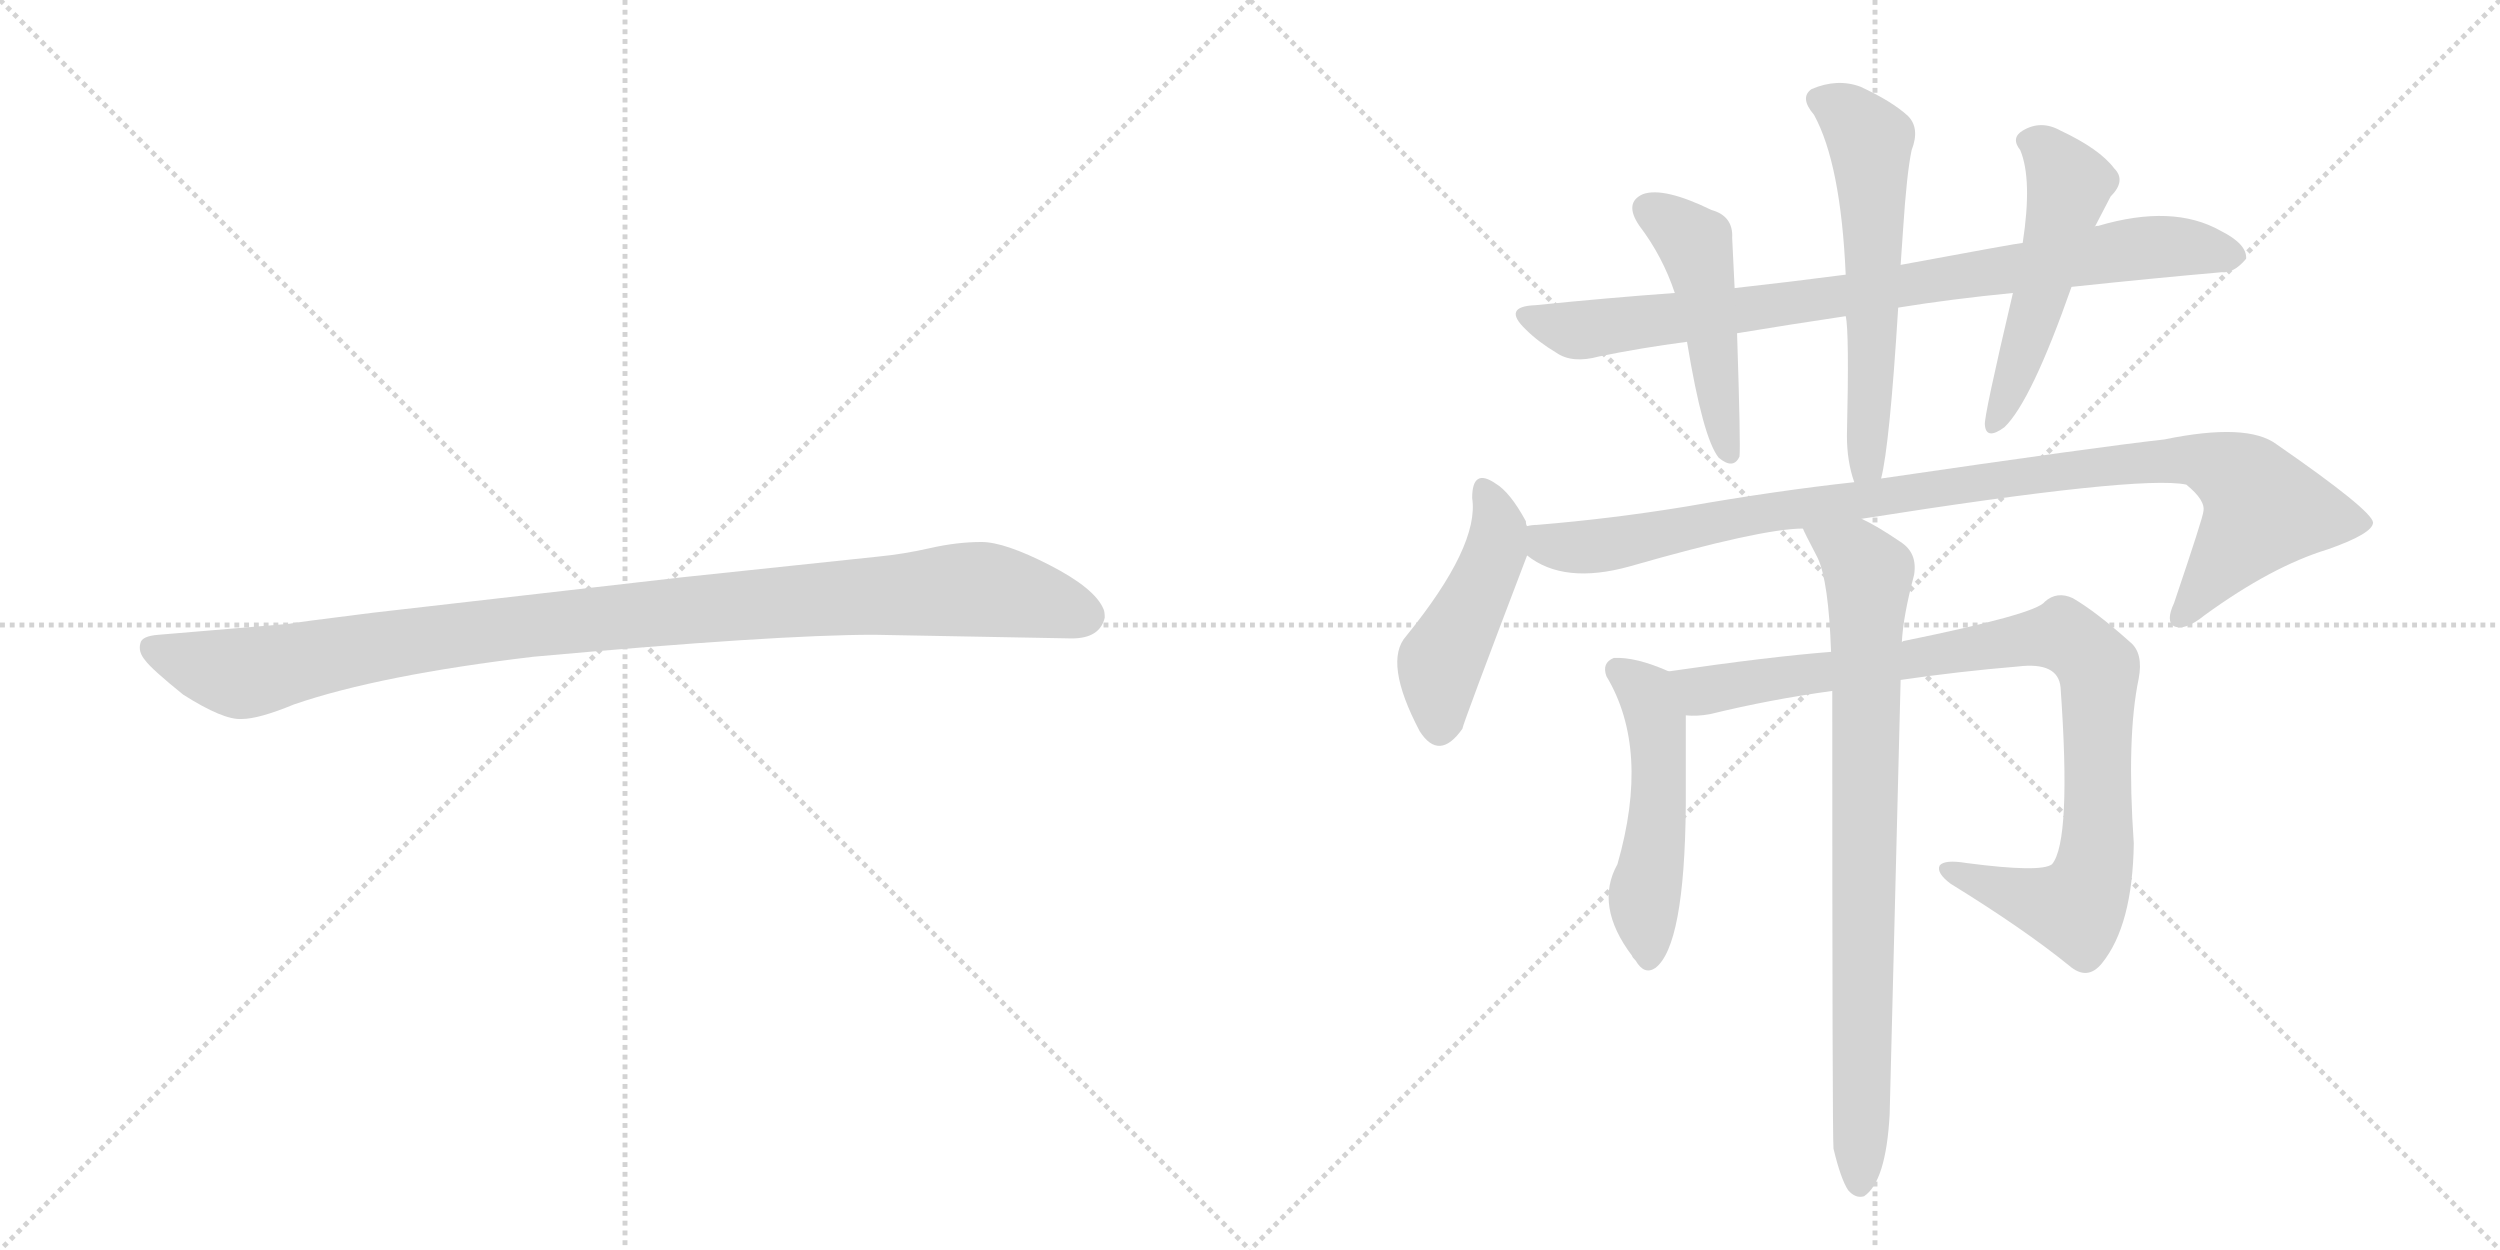 <svg version="1.1" viewBox="0 0 2048 1024" xmlns="http://www.w3.org/2000/svg">
  <g stroke="lightgray" stroke-dasharray="1,1" stroke-width="1" transform="scale(4, 4)">
    <line x1="0" y1="0" x2="256" y2="256"></line>
    <line x1="256" y1="0" x2="0" y2="256"></line>
    <line x1="128" y1="0" x2="128" y2="256"></line>
    <line x1="0" y1="128" x2="256" y2="128"></line>
    <line x1="256" y1="0" x2="512" y2="256"></line>
    <line x1="512" y1="0" x2="256" y2="256"></line>
    <line x1="384" y1="0" x2="384" y2="256"></line>
    <line x1="256" y1="128" x2="512" y2="128"></line>
  </g>
<g transform="scale(1, -1) translate(0, -850)">
   <style type="text/css">
    @keyframes keyframes0 {
      from {
       stroke: black;
       stroke-dashoffset: 1030;
       stroke-width: 128;
       }
       77% {
       animation-timing-function: step-end;
       stroke: black;
       stroke-dashoffset: 0;
       stroke-width: 128;
       }
       to {
       stroke: black;
       stroke-width: 1024;
       }
       }
       #make-me-a-hanzi-animation-0 {
         animation: keyframes0 1.088s both;
         animation-delay: 0s;
         animation-timing-function: linear;
       }
    @keyframes keyframes1 {
      from {
       stroke: black;
       stroke-dashoffset: 840;
       stroke-width: 128;
       }
       73% {
       animation-timing-function: step-end;
       stroke: black;
       stroke-dashoffset: 0;
       stroke-width: 128;
       }
       to {
       stroke: black;
       stroke-width: 1024;
       }
       }
       #make-me-a-hanzi-animation-1 {
         animation: keyframes1 0.934s both;
         animation-delay: 1.088s;
         animation-timing-function: linear;
       }
    @keyframes keyframes2 {
      from {
       stroke: black;
       stroke-dashoffset: 474;
       stroke-width: 128;
       }
       61% {
       animation-timing-function: step-end;
       stroke: black;
       stroke-dashoffset: 0;
       stroke-width: 128;
       }
       to {
       stroke: black;
       stroke-width: 1024;
       }
       }
       #make-me-a-hanzi-animation-2 {
         animation: keyframes2 0.636s both;
         animation-delay: 2.022s;
         animation-timing-function: linear;
       }
    @keyframes keyframes3 {
      from {
       stroke: black;
       stroke-dashoffset: 583;
       stroke-width: 128;
       }
       65% {
       animation-timing-function: step-end;
       stroke: black;
       stroke-dashoffset: 0;
       stroke-width: 128;
       }
       to {
       stroke: black;
       stroke-width: 1024;
       }
       }
       #make-me-a-hanzi-animation-3 {
         animation: keyframes3 0.724s both;
         animation-delay: 2.658s;
         animation-timing-function: linear;
       }
    @keyframes keyframes4 {
      from {
       stroke: black;
       stroke-dashoffset: 511;
       stroke-width: 128;
       }
       62% {
       animation-timing-function: step-end;
       stroke: black;
       stroke-dashoffset: 0;
       stroke-width: 128;
       }
       to {
       stroke: black;
       stroke-width: 1024;
       }
       }
       #make-me-a-hanzi-animation-4 {
         animation: keyframes4 0.666s both;
         animation-delay: 3.382s;
         animation-timing-function: linear;
       }
    @keyframes keyframes5 {
      from {
       stroke: black;
       stroke-dashoffset: 460;
       stroke-width: 128;
       }
       60% {
       animation-timing-function: step-end;
       stroke: black;
       stroke-dashoffset: 0;
       stroke-width: 128;
       }
       to {
       stroke: black;
       stroke-width: 1024;
       }
       }
       #make-me-a-hanzi-animation-5 {
         animation: keyframes5 0.624s both;
         animation-delay: 4.048s;
         animation-timing-function: linear;
       }
    @keyframes keyframes6 {
      from {
       stroke: black;
       stroke-dashoffset: 992;
       stroke-width: 128;
       }
       76% {
       animation-timing-function: step-end;
       stroke: black;
       stroke-dashoffset: 0;
       stroke-width: 128;
       }
       to {
       stroke: black;
       stroke-width: 1024;
       }
       }
       #make-me-a-hanzi-animation-6 {
         animation: keyframes6 1.057s both;
         animation-delay: 4.672s;
         animation-timing-function: linear;
       }
    @keyframes keyframes7 {
      from {
       stroke: black;
       stroke-dashoffset: 505;
       stroke-width: 128;
       }
       62% {
       animation-timing-function: step-end;
       stroke: black;
       stroke-dashoffset: 0;
       stroke-width: 128;
       }
       to {
       stroke: black;
       stroke-width: 1024;
       }
       }
       #make-me-a-hanzi-animation-7 {
         animation: keyframes7 0.661s both;
         animation-delay: 5.729s;
         animation-timing-function: linear;
       }
    @keyframes keyframes8 {
      from {
       stroke: black;
       stroke-dashoffset: 927;
       stroke-width: 128;
       }
       75% {
       animation-timing-function: step-end;
       stroke: black;
       stroke-dashoffset: 0;
       stroke-width: 128;
       }
       to {
       stroke: black;
       stroke-width: 1024;
       }
       }
       #make-me-a-hanzi-animation-8 {
         animation: keyframes8 1.004s both;
         animation-delay: 6.39s;
         animation-timing-function: linear;
       }
    @keyframes keyframes9 {
      from {
       stroke: black;
       stroke-dashoffset: 817;
       stroke-width: 128;
       }
       73% {
       animation-timing-function: step-end;
       stroke: black;
       stroke-dashoffset: 0;
       stroke-width: 128;
       }
       to {
       stroke: black;
       stroke-width: 1024;
       }
       }
       #make-me-a-hanzi-animation-9 {
         animation: keyframes9 0.915s both;
         animation-delay: 7.395s;
         animation-timing-function: linear;
       }
</style>
<path d="M 716 330 L 878 327 Q 901 327 905 344 Q 905 349 904 351 Q 897 368 860 387 Q 823 406 804 406 Q 784 406 762 401 Q 740 396 719 394 L 558 377 L 305 348 Q 241 340 237 339 L 130 330 Q 116 329 115 323 Q 113 316 119 309 Q 124 302 150 281 Q 183 260 198 261 Q 212 261 241 273 Q 311 297 437 312 Q 636 330 716 330 Z" fill="lightgray"></path> 
<path d="M 1555 598 Q 1598 605 1649 610 L 1697 615 Q 1763 622 1820 627 Q 1830 626 1840 638 Q 1841 650 1819 661 Q 1780 683 1719 665 Q 1716 665 1716 664 L 1657 651 Q 1654 651 1557 633 L 1512 625 Q 1466 619 1421 614 L 1372 610 Q 1317 606 1258 600 Q 1230 599 1250 580 Q 1260 570 1275 561 Q 1288 552 1310 558 Q 1344 565 1382 570 L 1423 577 Q 1465 584 1512 591 L 1555 598 Z" fill="lightgray"></path> 
<path d="M 1421 614 Q 1420 636 1419 655 Q 1420 673 1402 678 Q 1363 697 1346 691 Q 1330 684 1343 665 Q 1362 640 1372 610 L 1382 570 Q 1395 491 1408 475 Q 1420 465 1425 476 Q 1426 485 1423 577 L 1421 614 Z" fill="lightgray"></path> 
<path d="M 1541 458 Q 1548 485 1555 598 L 1557 633 L 1559 662 Q 1562 708 1566 727 Q 1573 745 1563 755 Q 1550 767 1524 779 Q 1505 786 1484 777 Q 1474 770 1486 756 Q 1508 716 1512 625 L 1512 591 Q 1515 579 1513 493 Q 1513 472 1519 455 C 1527 426 1535 429 1541 458 Z" fill="lightgray"></path> 
<path d="M 1649 610 Q 1625 508 1626 502 Q 1627 489 1642 500 Q 1664 521 1697 615 L 1716 664 L 1729 689 Q 1742 702 1732 712 Q 1720 728 1688 743 Q 1672 752 1657 743 Q 1647 737 1655 727 Q 1665 703 1657 651 L 1649 610 Z" fill="lightgray"></path> 
<path d="M 1251 419 Q 1250 420 1250 423 Q 1237 447 1225 454 Q 1206 467 1206 442 Q 1212 403 1152 329 Q 1133 308 1163 251 Q 1179 226 1198 253 Q 1198 256 1251 395 C 1256 407 1256 407 1251 419 Z" fill="lightgray"></path> 
<path d="M 1525 425 Q 1753 461 1791 453 Q 1807 440 1805 431 Q 1805 427 1781 356 Q 1774 341 1781 337 Q 1790 333 1806 346 Q 1861 386 1907 400 Q 1944 413 1944 422 Q 1943 432 1865 486 Q 1841 504 1773 490 Q 1719 484 1541 458 L 1519 455 Q 1455 448 1381 435 Q 1320 425 1259 420 Q 1255 420 1251 419 C 1221 416 1224 409 1251 395 Q 1281 371 1335 386 Q 1443 417 1477 417 L 1525 425 Z" fill="lightgray"></path> 
<path d="M 1367 300 Q 1340 312 1322 311 Q 1312 307 1316 296 Q 1352 236 1325 142 Q 1306 108 1337 67 Q 1337 66 1340 63 Q 1347 51 1356 57 Q 1380 75 1381 190 L 1381 264 C 1381 294 1381 294 1367 300 Z" fill="lightgray"></path> 
<path d="M 1557 293 Q 1605 300 1653 304 Q 1686 308 1688 287 Q 1697 161 1681 142 Q 1672 135 1611 143 Q 1593 146 1589 141 Q 1586 135 1598 126 Q 1658 89 1695 59 Q 1710 46 1722 61 Q 1747 92 1748 159 Q 1742 246 1752 294 Q 1756 315 1745 324 Q 1717 349 1698 360 Q 1685 366 1675 357 Q 1668 347 1560 325 Q 1559 325 1558 324 L 1500 316 Q 1449 312 1367 300 C 1337 296 1351 262 1381 264 Q 1390 263 1401 265 Q 1450 277 1501 284 L 1557 293 Z" fill="lightgray"></path> 
<path d="M 1502 -91 Q 1508 -116 1514 -125 Q 1520 -132 1527 -130 Q 1545 -118 1548 -63 Q 1548 -60 1557 293 L 1558 324 Q 1559 345 1568 379 Q 1571 397 1557 406 Q 1538 419 1525 425 C 1499 439 1464 444 1477 417 Q 1477 416 1489 393 Q 1498 374 1500 316 L 1501 284 Q 1501 -82 1502 -91 Z" fill="lightgray"></path> 
      <clipPath id="make-me-a-hanzi-clip-0">
      <path d="M 716 330 L 878 327 Q 901 327 905 344 Q 905 349 904 351 Q 897 368 860 387 Q 823 406 804 406 Q 784 406 762 401 Q 740 396 719 394 L 558 377 L 305 348 Q 241 340 237 339 L 130 330 Q 116 329 115 323 Q 113 316 119 309 Q 124 302 150 281 Q 183 260 198 261 Q 212 261 241 273 Q 311 297 437 312 Q 636 330 716 330 Z" fill="lightgray"></path>
      </clipPath>
      <path clip-path="url(#make-me-a-hanzi-clip-0)" d="M 125 318 L 196 298 L 411 335 L 788 367 L 837 362 L 889 345 " fill="none" id="make-me-a-hanzi-animation-0" stroke-dasharray="902 1804" stroke-linecap="round"></path>

      <clipPath id="make-me-a-hanzi-clip-1">
      <path d="M 1555 598 Q 1598 605 1649 610 L 1697 615 Q 1763 622 1820 627 Q 1830 626 1840 638 Q 1841 650 1819 661 Q 1780 683 1719 665 Q 1716 665 1716 664 L 1657 651 Q 1654 651 1557 633 L 1512 625 Q 1466 619 1421 614 L 1372 610 Q 1317 606 1258 600 Q 1230 599 1250 580 Q 1260 570 1275 561 Q 1288 552 1310 558 Q 1344 565 1382 570 L 1423 577 Q 1465 584 1512 591 L 1555 598 Z" fill="lightgray"></path>
      </clipPath>
      <path clip-path="url(#make-me-a-hanzi-clip-1)" d="M 1252 591 L 1297 580 L 1531 610 L 1761 648 L 1829 640 " fill="none" id="make-me-a-hanzi-animation-1" stroke-dasharray="712 1424" stroke-linecap="round"></path>

      <clipPath id="make-me-a-hanzi-clip-2">
      <path d="M 1421 614 Q 1420 636 1419 655 Q 1420 673 1402 678 Q 1363 697 1346 691 Q 1330 684 1343 665 Q 1362 640 1372 610 L 1382 570 Q 1395 491 1408 475 Q 1420 465 1425 476 Q 1426 485 1423 577 L 1421 614 Z" fill="lightgray"></path>
      </clipPath>
      <path clip-path="url(#make-me-a-hanzi-clip-2)" d="M 1352 677 L 1388 650 L 1417 479 " fill="none" id="make-me-a-hanzi-animation-2" stroke-dasharray="346 692" stroke-linecap="round"></path>

      <clipPath id="make-me-a-hanzi-clip-3">
      <path d="M 1541 458 Q 1548 485 1555 598 L 1557 633 L 1559 662 Q 1562 708 1566 727 Q 1573 745 1563 755 Q 1550 767 1524 779 Q 1505 786 1484 777 Q 1474 770 1486 756 Q 1508 716 1512 625 L 1512 591 Q 1515 579 1513 493 Q 1513 472 1519 455 C 1527 426 1535 429 1541 458 Z" fill="lightgray"></path>
      </clipPath>
      <path clip-path="url(#make-me-a-hanzi-clip-3)" d="M 1492 767 L 1512 758 L 1532 735 L 1535 564 L 1529 471 L 1535 463 " fill="none" id="make-me-a-hanzi-animation-3" stroke-dasharray="455 910" stroke-linecap="round"></path>

      <clipPath id="make-me-a-hanzi-clip-4">
      <path d="M 1649 610 Q 1625 508 1626 502 Q 1627 489 1642 500 Q 1664 521 1697 615 L 1716 664 L 1729 689 Q 1742 702 1732 712 Q 1720 728 1688 743 Q 1672 752 1657 743 Q 1647 737 1655 727 Q 1665 703 1657 651 L 1649 610 Z" fill="lightgray"></path>
      </clipPath>
      <path clip-path="url(#make-me-a-hanzi-clip-4)" d="M 1661 734 L 1675 727 L 1694 697 L 1673 611 L 1634 502 " fill="none" id="make-me-a-hanzi-animation-4" stroke-dasharray="383 766" stroke-linecap="round"></path>

      <clipPath id="make-me-a-hanzi-clip-5">
      <path d="M 1251 419 Q 1250 420 1250 423 Q 1237 447 1225 454 Q 1206 467 1206 442 Q 1212 403 1152 329 Q 1133 308 1163 251 Q 1179 226 1198 253 Q 1198 256 1251 395 C 1256 407 1256 407 1251 419 Z" fill="lightgray"></path>
      </clipPath>
      <path clip-path="url(#make-me-a-hanzi-clip-5)" d="M 1216 447 L 1228 419 L 1226 401 L 1180 307 L 1179 256 " fill="none" id="make-me-a-hanzi-animation-5" stroke-dasharray="332 664" stroke-linecap="round"></path>

      <clipPath id="make-me-a-hanzi-clip-6">
      <path d="M 1525 425 Q 1753 461 1791 453 Q 1807 440 1805 431 Q 1805 427 1781 356 Q 1774 341 1781 337 Q 1790 333 1806 346 Q 1861 386 1907 400 Q 1944 413 1944 422 Q 1943 432 1865 486 Q 1841 504 1773 490 Q 1719 484 1541 458 L 1519 455 Q 1455 448 1381 435 Q 1320 425 1259 420 Q 1255 420 1251 419 C 1221 416 1224 409 1251 395 Q 1281 371 1335 386 Q 1443 417 1477 417 L 1525 425 Z" fill="lightgray"></path>
      </clipPath>
      <path clip-path="url(#make-me-a-hanzi-clip-6)" d="M 1256 413 L 1274 402 L 1307 402 L 1455 432 L 1787 475 L 1833 460 L 1855 433 L 1786 344 " fill="none" id="make-me-a-hanzi-animation-6" stroke-dasharray="864 1728" stroke-linecap="round"></path>

      <clipPath id="make-me-a-hanzi-clip-7">
      <path d="M 1367 300 Q 1340 312 1322 311 Q 1312 307 1316 296 Q 1352 236 1325 142 Q 1306 108 1337 67 Q 1337 66 1340 63 Q 1347 51 1356 57 Q 1380 75 1381 190 L 1381 264 C 1381 294 1381 294 1367 300 Z" fill="lightgray"></path>
      </clipPath>
      <path clip-path="url(#make-me-a-hanzi-clip-7)" d="M 1325 301 L 1348 283 L 1357 254 L 1359 178 L 1348 124 L 1350 66 " fill="none" id="make-me-a-hanzi-animation-7" stroke-dasharray="377 754" stroke-linecap="round"></path>

      <clipPath id="make-me-a-hanzi-clip-8">
      <path d="M 1557 293 Q 1605 300 1653 304 Q 1686 308 1688 287 Q 1697 161 1681 142 Q 1672 135 1611 143 Q 1593 146 1589 141 Q 1586 135 1598 126 Q 1658 89 1695 59 Q 1710 46 1722 61 Q 1747 92 1748 159 Q 1742 246 1752 294 Q 1756 315 1745 324 Q 1717 349 1698 360 Q 1685 366 1675 357 Q 1668 347 1560 325 Q 1559 325 1558 324 L 1500 316 Q 1449 312 1367 300 C 1337 296 1351 262 1381 264 Q 1390 263 1401 265 Q 1450 277 1501 284 L 1557 293 Z" fill="lightgray"></path>
      </clipPath>
      <path clip-path="url(#make-me-a-hanzi-clip-8)" d="M 1377 297 L 1387 287 L 1404 285 L 1668 328 L 1691 328 L 1707 318 L 1720 294 L 1719 186 L 1715 135 L 1704 111 L 1700 106 L 1673 111 L 1594 138 " fill="none" id="make-me-a-hanzi-animation-8" stroke-dasharray="799 1598" stroke-linecap="round"></path>

      <clipPath id="make-me-a-hanzi-clip-9">
      <path d="M 1502 -91 Q 1508 -116 1514 -125 Q 1520 -132 1527 -130 Q 1545 -118 1548 -63 Q 1548 -60 1557 293 L 1558 324 Q 1559 345 1568 379 Q 1571 397 1557 406 Q 1538 419 1525 425 C 1499 439 1464 444 1477 417 Q 1477 416 1489 393 Q 1498 374 1500 316 L 1501 284 Q 1501 -82 1502 -91 Z" fill="lightgray"></path>
      </clipPath>
      <path clip-path="url(#make-me-a-hanzi-clip-9)" d="M 1483 416 L 1520 394 L 1531 380 L 1523 -120 " fill="none" id="make-me-a-hanzi-animation-9" stroke-dasharray="689 1378" stroke-linecap="round"></path>

</g>
</svg>

